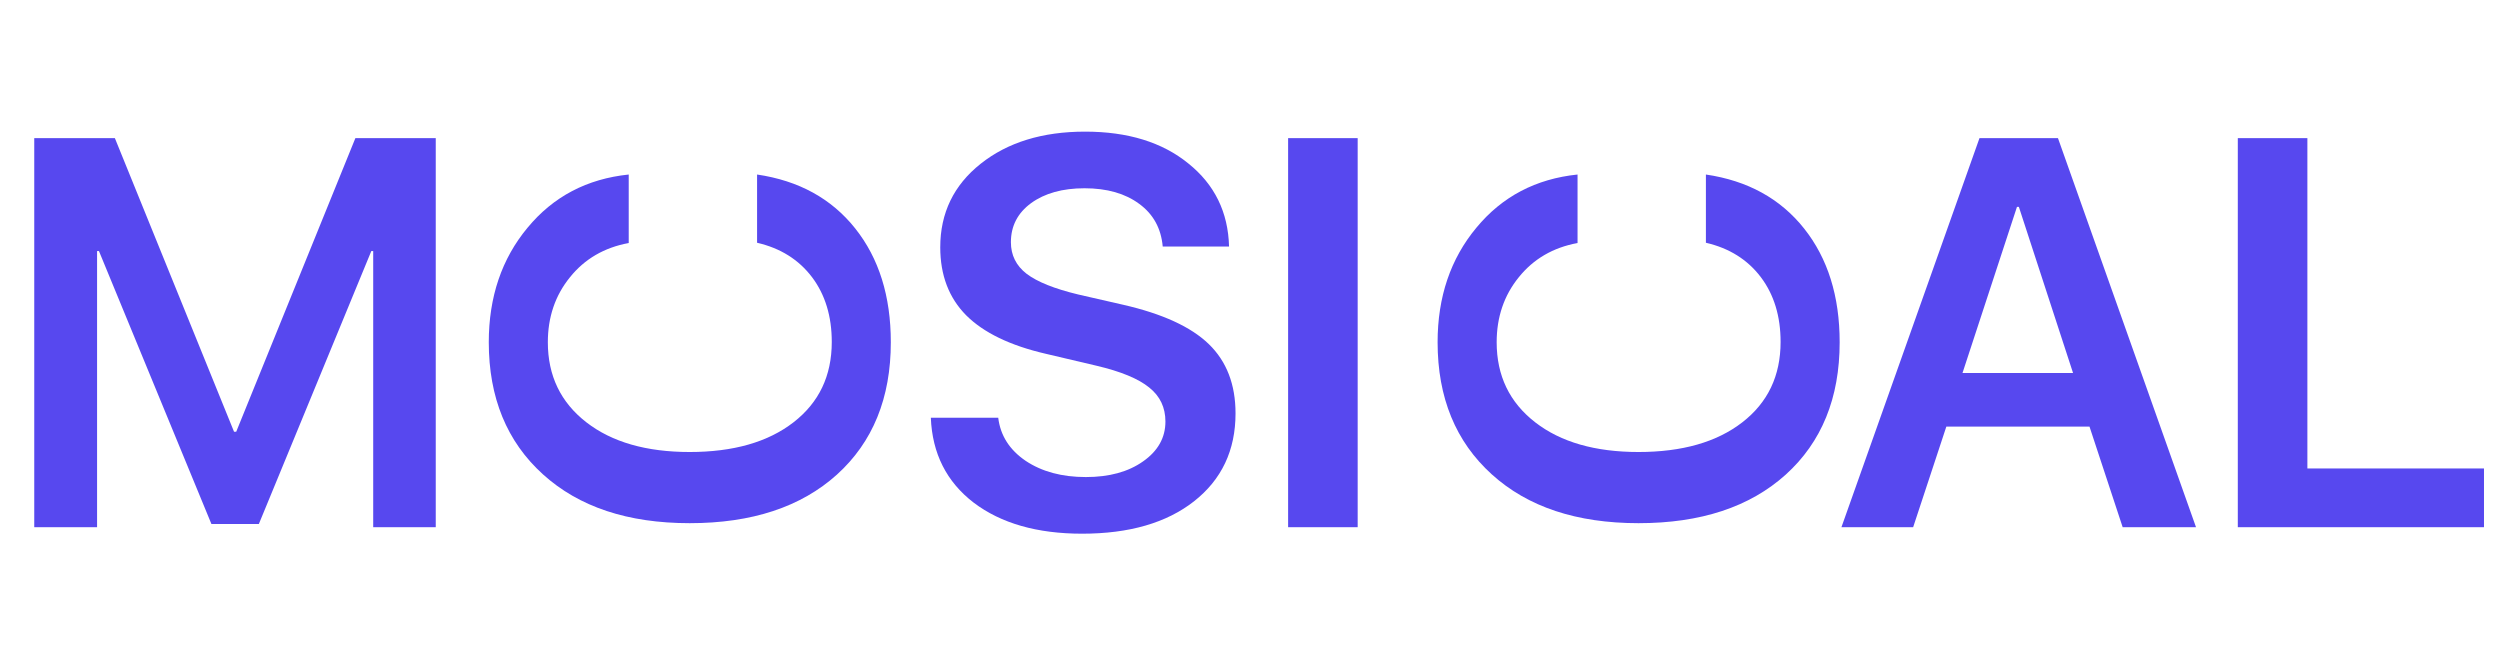 <svg width="147" height="39" viewBox="0 0 147 39" fill="none" xmlns="http://www.w3.org/2000/svg">
<path d="M25.622 31H21.944V14.764H21.833L15.221 30.81H12.431L5.819 14.764H5.708V31H2.014V8.121H6.754L13.762 25.387H13.889L20.897 8.121H25.622V31ZM54.733 24.563H58.696C58.823 25.609 59.362 26.455 60.313 27.1C61.265 27.734 62.443 28.051 63.849 28.051C65.223 28.051 66.344 27.744 67.211 27.131C68.088 26.518 68.527 25.736 68.527 24.785C68.527 23.96 68.21 23.294 67.575 22.787C66.941 22.269 65.905 21.841 64.468 21.503L61.503 20.805C59.399 20.319 57.835 19.563 56.809 18.538C55.795 17.512 55.287 16.181 55.287 14.542C55.287 12.523 56.08 10.885 57.666 9.627C59.251 8.369 61.297 7.74 63.802 7.74C66.317 7.74 68.342 8.364 69.874 9.611C71.418 10.848 72.216 12.476 72.268 14.495H68.368C68.273 13.427 67.813 12.592 66.989 11.989C66.164 11.376 65.091 11.07 63.77 11.07C62.48 11.07 61.434 11.361 60.631 11.942C59.838 12.523 59.441 13.29 59.441 14.241C59.441 15.002 59.748 15.62 60.361 16.096C60.985 16.572 61.999 16.979 63.405 17.317L66.037 17.919C68.352 18.448 70.033 19.22 71.079 20.234C72.126 21.249 72.649 22.607 72.649 24.309C72.649 26.476 71.835 28.199 70.207 29.478C68.59 30.746 66.397 31.381 63.627 31.381C60.985 31.381 58.86 30.773 57.254 29.557C55.657 28.331 54.817 26.666 54.733 24.563ZM79.831 31H75.741V8.121H79.831V31ZM124.813 31L122.863 25.086H114.444L112.493 31H108.276L116.394 8.121H121.008L129.126 31H124.813ZM118.598 12.164L115.395 21.931H121.895L118.709 12.164H118.598ZM146.059 27.544V31H131.583V8.121H135.674V27.544H146.059Z" fill="#5748EF"/>
<path d="M52.38 20.124C52.38 23.401 51.324 25.996 49.209 27.909C47.095 29.812 44.21 30.763 40.553 30.763C36.916 30.763 34.041 29.807 31.927 27.893C29.803 25.97 28.74 23.38 28.74 20.124C28.74 17.461 29.501 15.214 31.023 13.386C32.535 11.557 34.517 10.516 36.969 10.262V14.29C35.532 14.554 34.38 15.225 33.513 16.303C32.646 17.371 32.213 18.645 32.213 20.124C32.213 22.09 32.968 23.66 34.48 24.833C35.981 25.996 38.005 26.578 40.553 26.578C43.121 26.578 45.156 25.996 46.657 24.833C48.158 23.671 48.908 22.096 48.908 20.108C48.908 18.597 48.522 17.329 47.751 16.303C46.969 15.267 45.89 14.591 44.516 14.274V10.262C46.969 10.622 48.892 11.679 50.288 13.434C51.683 15.188 52.38 17.418 52.38 20.124Z" fill="#5748EF"/>
<path d="M108.172 20.124C108.172 23.401 107.115 25.996 105 27.909C102.886 29.812 100.001 30.763 96.344 30.763C92.707 30.763 89.832 29.807 87.718 27.893C85.594 25.97 84.531 23.38 84.531 20.124C84.531 17.461 85.292 15.214 86.814 13.386C88.326 11.557 90.308 10.516 92.76 10.262V14.29C91.323 14.554 90.171 15.225 89.304 16.303C88.437 17.371 88.004 18.645 88.004 20.124C88.004 22.09 88.759 23.66 90.271 24.833C91.772 25.996 93.796 26.578 96.344 26.578C98.912 26.578 100.947 25.996 102.448 24.833C103.949 23.671 104.699 22.096 104.699 20.108C104.699 18.597 104.313 17.329 103.542 16.303C102.76 15.267 101.681 14.591 100.307 14.274V10.262C102.76 10.622 104.683 11.679 106.079 13.434C107.474 15.188 108.172 17.418 108.172 20.124Z" fill="#5748EF"/>
</svg>
